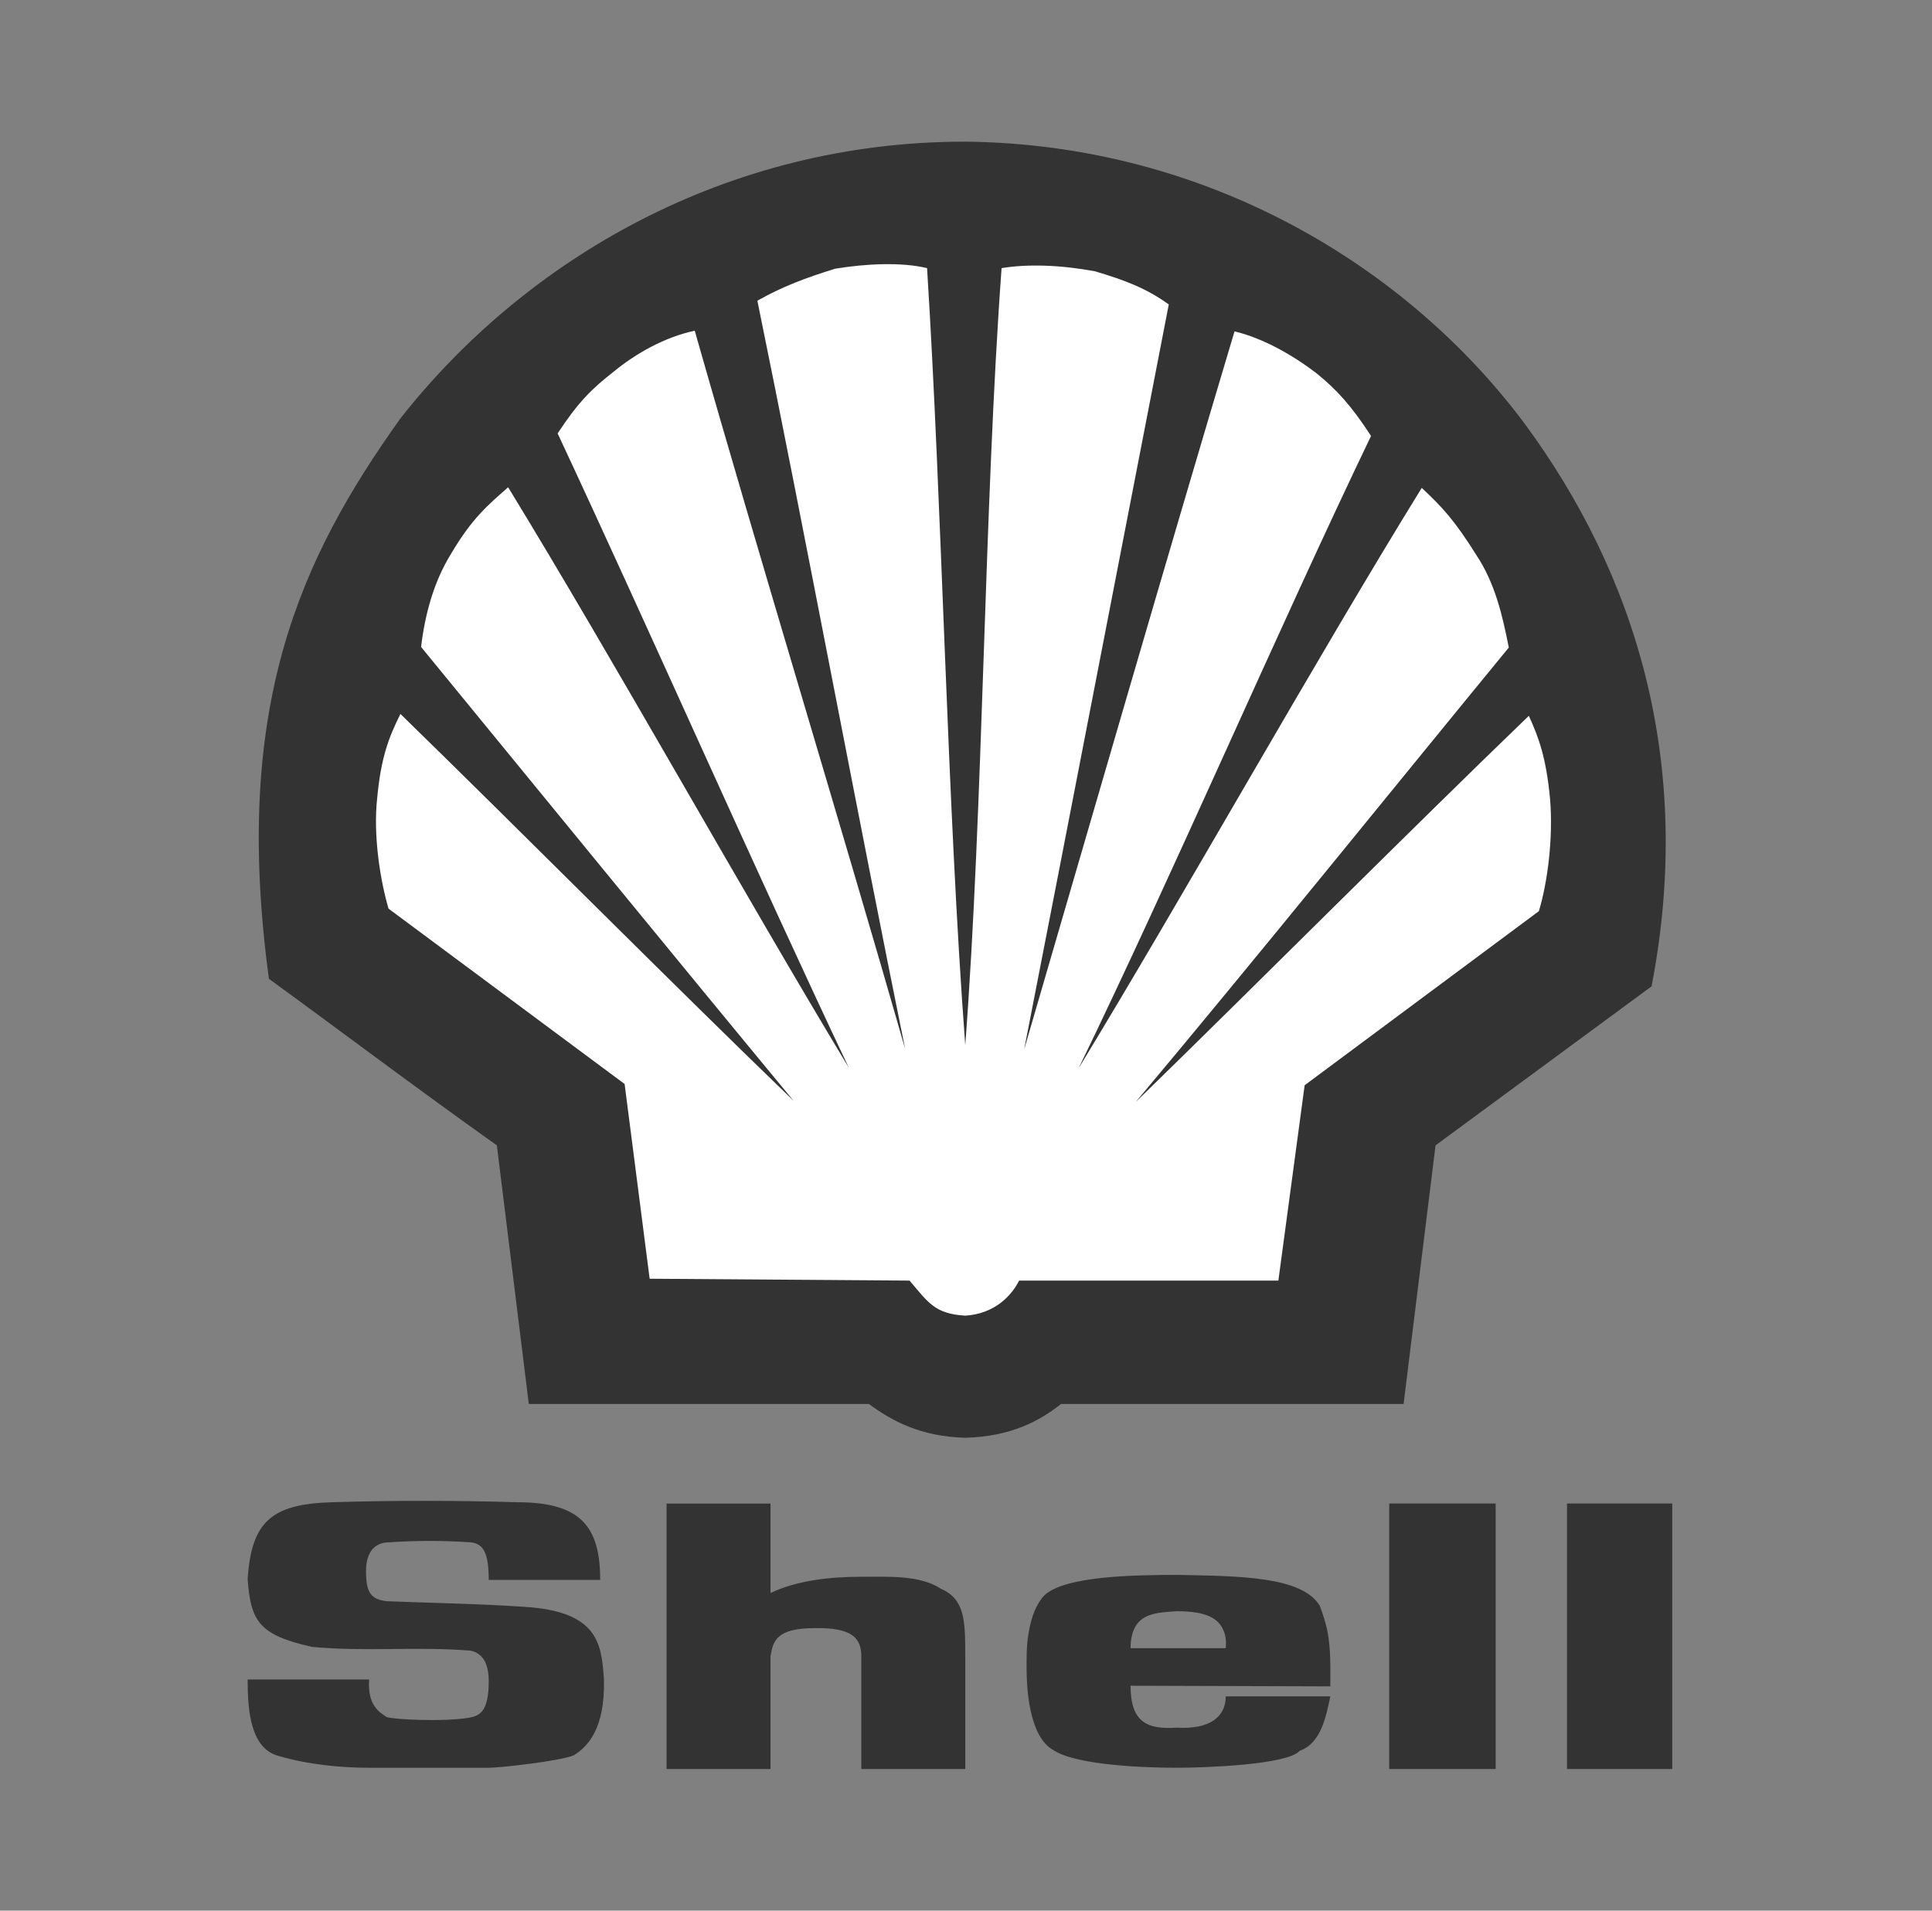 <svg width="91" height="90" viewBox="0 0 91 90" fill="none" xmlns="http://www.w3.org/2000/svg">
<rect x="0" y="0" width="91" height="90" fill="#808080" stroke="none"/>
<path fill-rule="evenodd" clip-rule="evenodd" d="M24.907 66.133L23.403 53.952C19.422 51.121 16.354 48.791 12.667 46.107C10.927 33.276 14.142 26.315 18.861 19.709C24.73 12.246 34.169 6.672 45.465 6.672C56.762 6.79 66.229 12.482 71.804 19.944C77.024 27.023 79.827 35.93 77.791 46.461L67.616 53.952L66.111 66.133H49.978C48.975 66.93 47.619 67.667 45.465 67.726C43.341 67.667 42.014 66.93 40.923 66.133H24.907Z" fill="#333333"/>
<path fill-rule="evenodd" clip-rule="evenodd" d="M45.465 49.233C44.61 37.877 44.374 23.867 43.666 12.63C42.457 12.335 40.746 12.423 39.33 12.659C37.915 13.102 36.882 13.485 35.673 14.164C37.885 24.959 40.452 38.703 42.634 49.41C39.655 38.998 35.673 25.961 32.724 15.579C31.308 15.874 29.922 16.67 28.92 17.496C27.858 18.322 27.238 18.942 26.265 20.416C30.541 29.56 35.673 41.21 39.98 50.294C34.995 42.036 28.948 31.152 23.934 22.953C22.961 23.808 22.223 24.428 21.25 26.079C20.424 27.407 20.011 28.97 19.834 30.475C25.32 37.17 31.868 45.193 37.383 51.858C31.632 46.313 24.553 39.175 18.861 33.63C18.301 34.751 17.947 35.695 17.77 37.553C17.564 39.352 17.917 41.504 18.301 42.802L29.42 51.061L30.6 60.234L42.841 60.322C43.725 61.355 44.02 61.886 45.466 61.974C46.851 61.886 47.648 61.03 48.002 60.322H60.213L61.451 51.12L72.483 42.92C72.895 41.564 73.16 39.469 73.013 37.67C72.837 35.724 72.483 34.75 72.01 33.718C66.289 39.233 59.18 46.371 53.488 51.916C59.033 45.309 65.522 37.257 71.066 30.503C70.772 28.999 70.418 27.465 69.533 26.138C68.5 24.486 67.91 23.867 66.966 22.982C61.923 31.152 55.788 42.124 50.803 50.323C55.228 41.21 60.242 29.559 64.578 20.535C63.635 19.089 62.956 18.352 62.012 17.585C60.892 16.73 59.505 15.934 58.148 15.609C55.051 25.961 51.247 39.116 48.238 49.439C50.332 38.732 52.957 25.106 55.051 14.341C53.99 13.574 52.958 13.19 51.571 12.778C49.978 12.483 48.415 12.424 47.176 12.63C46.35 23.956 46.32 37.936 45.465 49.233Z" fill="white"/>
<path fill-rule="evenodd" clip-rule="evenodd" d="M11.664 79.111H17.386C17.298 80.379 17.917 80.674 18.212 80.881C18.537 80.999 20.926 81.116 22.106 80.91C22.578 80.822 23.02 80.645 23.02 79.199C23.02 78.58 22.872 77.902 22.164 77.754C19.657 77.548 17.209 77.813 14.702 77.577C12.195 77.017 11.812 76.367 11.664 74.391C11.841 71.648 12.815 70.852 15.617 70.763C18.536 70.675 21.457 70.675 24.377 70.763C27.356 70.763 28.27 71.914 28.27 74.421H23.02C23.02 73.182 22.784 72.71 22.164 72.651C20.888 72.563 19.607 72.563 18.33 72.651C17.858 72.651 17.239 72.887 17.239 74.008C17.239 75.069 17.504 75.335 18.212 75.424C20.365 75.512 22.548 75.542 24.672 75.688C28.211 75.895 28.329 77.459 28.447 79.11C28.506 81.47 27.65 82.295 27.031 82.68C26.441 82.945 23.58 83.27 23.02 83.27H17.357C16.088 83.27 14.496 83.122 13.11 82.709C11.812 82.356 11.664 80.615 11.664 79.111ZM65.434 83.329H70.447V70.823H65.434V83.329ZM73.809 83.329H78.765V70.823H73.809V83.329ZM62.514 76.781C62.422 76.389 62.304 76.005 62.159 75.63C61.303 74.244 58.354 74.244 55.493 74.185C53.341 74.185 50.126 74.244 49.182 75.158C48.798 75.571 48.592 76.161 48.474 76.781C48.326 77.518 48.355 78.284 48.355 78.639C48.355 79.287 48.415 81.794 49.624 82.443C50.745 83.181 54.136 83.27 55.434 83.27C56.82 83.27 60.655 83.122 61.215 82.473C62.218 82.119 62.454 80.88 62.66 79.907H57.735C57.735 80.88 56.968 81.471 55.434 81.381C54.047 81.47 53.251 81.146 53.251 79.406L62.66 79.435C62.66 78.58 62.691 77.665 62.514 76.781ZM57.735 77.636H53.251C53.251 77.282 53.311 76.986 53.399 76.781C53.722 75.984 54.549 75.955 55.433 75.896C56.79 75.896 57.38 76.22 57.617 76.781C57.735 77.017 57.764 77.311 57.735 77.636ZM31.396 83.329H36.292V78.019C36.41 77.282 36.587 76.692 38.386 76.692C40.097 76.663 40.569 77.135 40.569 78.019V83.329H45.465V78.019C45.465 76.279 45.436 75.335 44.315 74.835C43.312 74.185 41.866 74.274 40.51 74.274C39.094 74.274 37.502 74.451 36.292 75.041V70.824H31.396V83.329Z" fill="#333333"/>
</svg>
